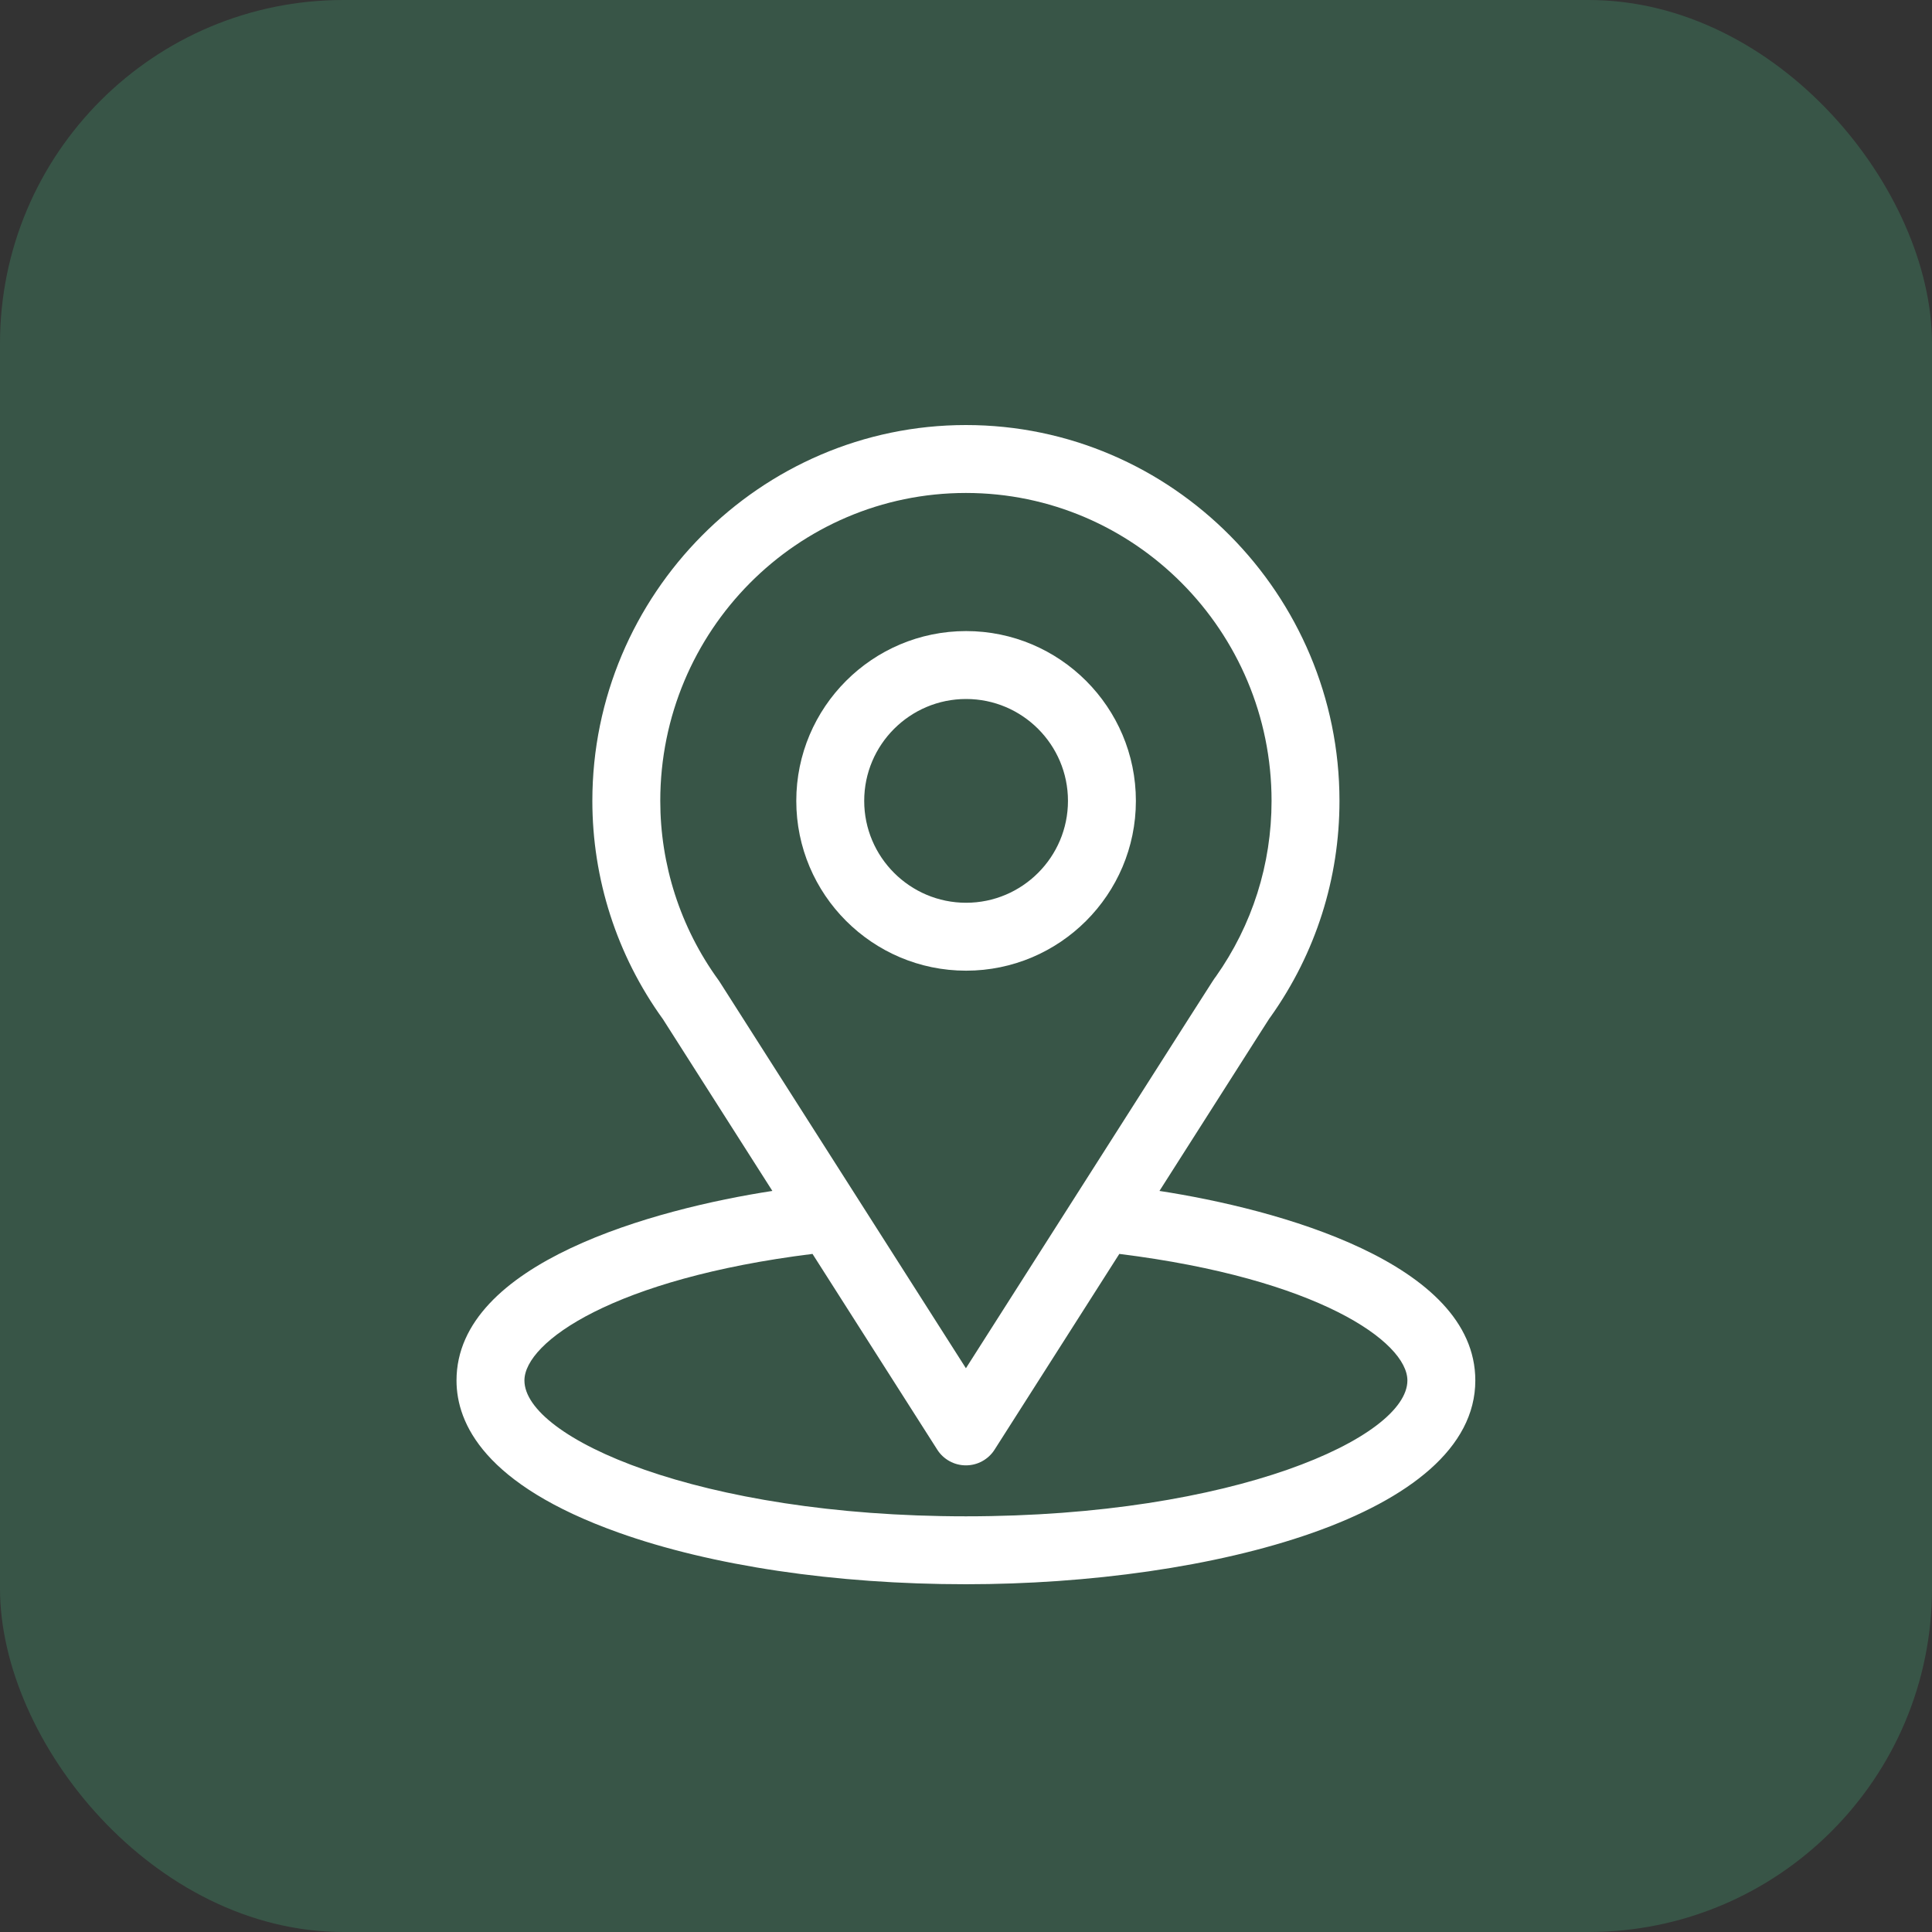 <?xml version="1.0" encoding="UTF-8"?> <svg xmlns="http://www.w3.org/2000/svg" width="45" height="45" viewBox="0 0 45 45" fill="none"><rect x="0" y="0" width="45" height="45" fill="#333333" stroke="none"/> <rect width="45" height="45" rx="8" fill="#3B6451" fill-opacity="0.7"></rect> <g clip-path="url(#clip0_427_367)"> <path d="M27.006 27.739C29.879 23.231 29.517 23.793 29.6 23.676C30.646 22.2 31.199 20.464 31.199 18.654C31.199 13.854 27.304 9.9 22.498 9.9C17.708 9.9 13.797 13.846 13.797 18.654C13.797 20.463 14.361 22.244 15.442 23.74L17.99 27.739C15.265 28.158 10.633 29.406 10.633 32.154C10.633 33.156 11.287 34.583 14.401 35.695C16.576 36.472 19.452 36.9 22.498 36.9C28.195 36.9 34.363 35.293 34.363 32.154C34.363 29.405 29.736 28.159 27.006 27.739ZM16.763 22.87C16.754 22.856 16.745 22.843 16.736 22.83C15.837 21.593 15.379 20.127 15.379 18.654C15.379 14.698 18.564 11.482 22.498 11.482C26.424 11.482 29.617 14.699 29.617 18.654C29.617 20.13 29.168 21.546 28.317 22.75C28.241 22.85 28.639 22.233 22.498 31.869L16.763 22.87ZM22.498 35.318C16.276 35.318 12.215 33.489 12.215 32.154C12.215 31.256 14.301 29.781 18.925 29.206L21.831 33.766C21.902 33.878 22.001 33.97 22.118 34.034C22.234 34.098 22.365 34.131 22.498 34.131C22.631 34.131 22.762 34.098 22.878 34.034C22.995 33.97 23.094 33.878 23.165 33.766L26.071 29.206C30.695 29.781 32.781 31.256 32.781 32.154C32.781 33.477 28.757 35.318 22.498 35.318Z" fill="white"></path> <path d="M22.502 14.699C20.321 14.699 18.547 16.473 18.547 18.654C18.547 20.835 20.321 22.609 22.502 22.609C24.683 22.609 26.457 20.835 26.457 18.654C26.457 16.473 24.683 14.699 22.502 14.699ZM22.502 21.027C21.194 21.027 20.129 19.962 20.129 18.654C20.129 17.345 21.194 16.281 22.502 16.281C23.811 16.281 24.875 17.345 24.875 18.654C24.875 19.962 23.811 21.027 22.502 21.027Z" fill="white"></path> </g> <defs> <clipPath id="clip0_427_367"> <rect width="27" height="27" fill="white" transform="translate(9 9.9)"></rect> </clipPath> </defs> </svg> 
